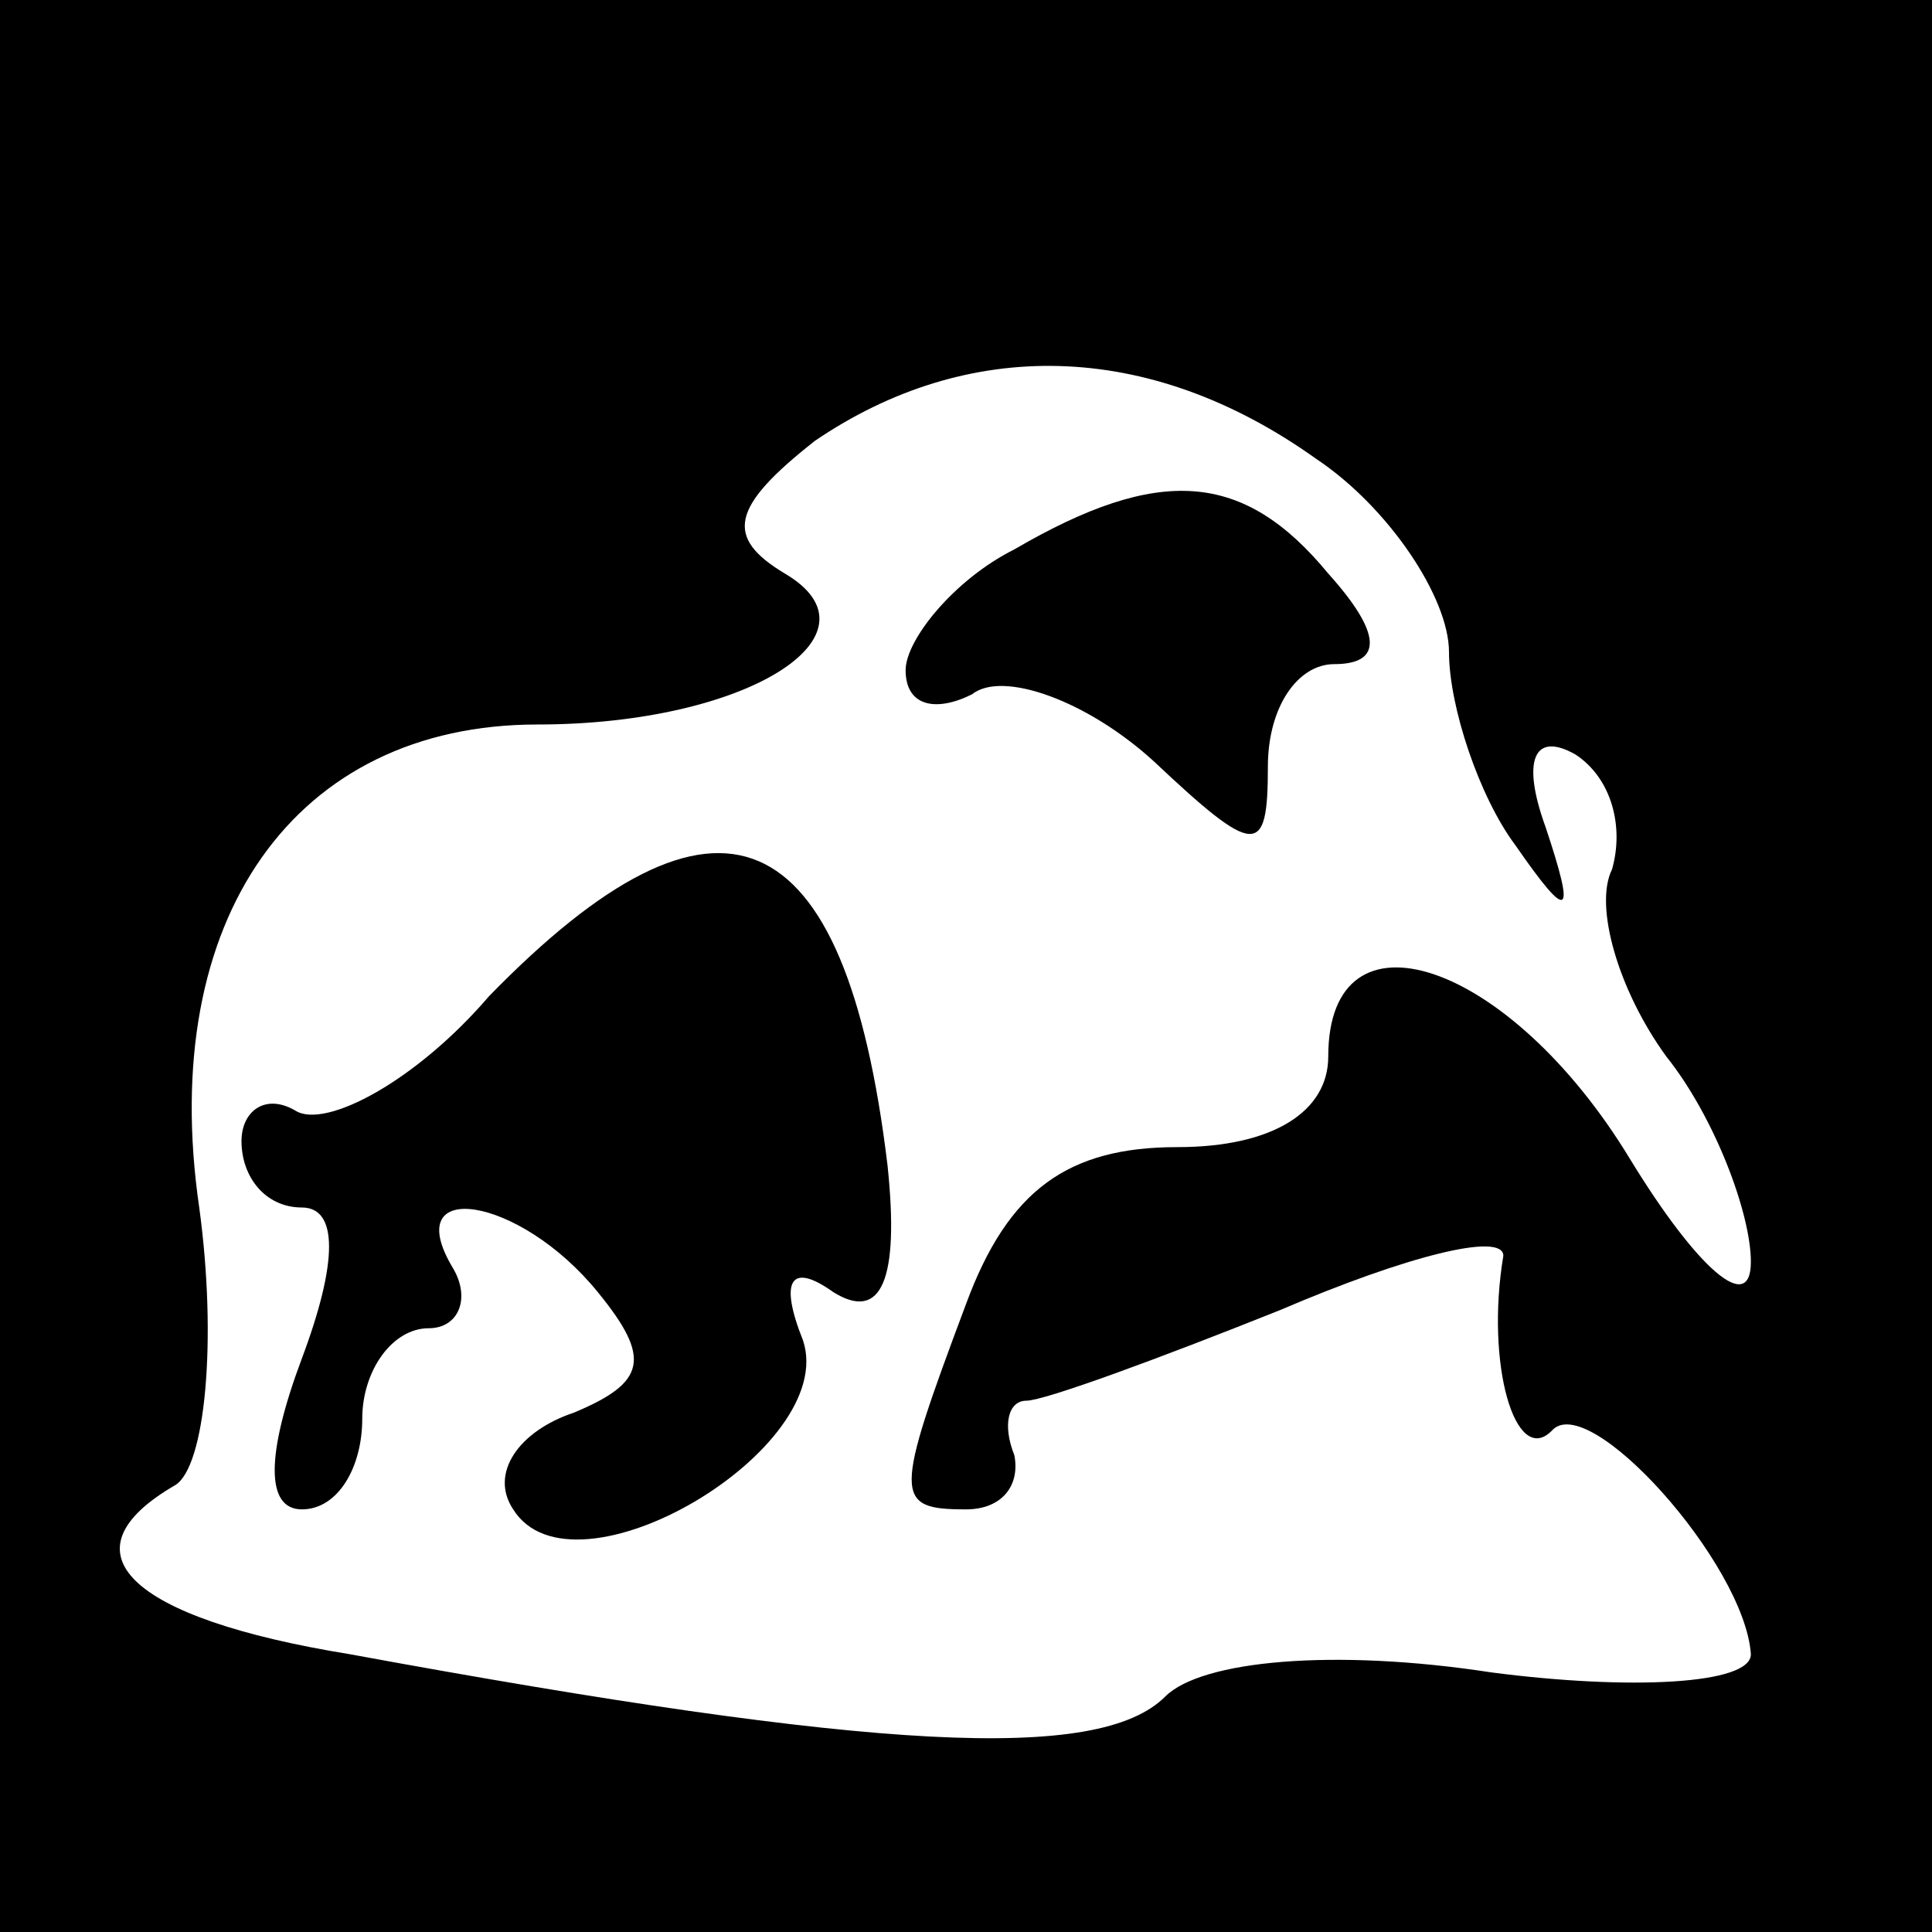 <?xml version="1.0" standalone="no"?>
<!DOCTYPE svg PUBLIC "-//W3C//DTD SVG 20010904//EN"
 "http://www.w3.org/TR/2001/REC-SVG-20010904/DTD/svg10.dtd">
<svg version="1.0" xmlns="http://www.w3.org/2000/svg"
 width="32pt" height="32pt" viewBox="0 0 32 32"
 preserveAspectRatio="xMidYMid meet">
<rect x="0" y="0" width="32" height="32" fill="#808080" stroke="none"/>
<g transform="translate(0,32) scale(0.1,-0.1)"
fill="#000000" stroke="none">
<path fill="#000000" stroke="none" d="M0 160 l0 -160 160 0 160 0 0 160 0
160 -160 0 -160 0 0 -160z"/>
<path fill="#ffffff" stroke="none" d="M218 244 c12 -8 22 -23 22 -32 0 -9 5
-24 11 -32 9 -13 10 -12 5 3 -4 11 -2 16 5 12 6 -4 8 -12 6 -19 -3 -6 1 -20 9
-31 8 -10 14 -26 14 -34 0 -9 -9 -1 -20 17 -20 33 -50 43 -50 17 0 -9 -9 -15
-25 -15 -18 0 -28 -7 -35 -26 -12 -32 -12 -34 0 -34 6 0 9 4 8 9 -2 5 -1 9 2
9 3 0 22 7 42 15 21 9 37 13 37 9 -3 -18 2 -35 8 -29 6 7 32 -22 33 -37 0 -5
-20 -6 -43 -3 -26 4 -48 2 -54 -4 -11 -11 -48 -9 -135 7 -37 6 -48 17 -29 28
5 3 7 24 4 46 -7 48 16 80 56 80 35 0 58 15 41 25 -10 6 -9 11 5 22 25 17 55
17 83 -3z"/>
<path fill="#000000" stroke="none" d="M168 229 c-10 -5 -18 -15 -18 -20 0 -6
5 -7 11 -4 5 4 19 -1 30 -11 17 -16 19 -16 19 -1 0 10 5 17 11 17 8 0 8 5 -1
15 -14 17 -28 18 -52 4z"/>
<path fill="#000000" stroke="none" d="M81 155 c-12 -14 -27 -22 -32 -19 -5 3
-9 0 -9 -5 0 -6 4 -11 10 -11 6 0 6 -9 0 -25 -6 -16 -6 -25 0 -25 6 0 10 7 10
15 0 8 5 15 11 15 5 0 7 5 4 10 -9 15 11 12 24 -4 9 -11 8 -15 -4 -20 -9 -3
-14 -10 -10 -16 10 -16 54 10 48 28 -4 10 -2 13 5 8 8 -5 11 2 9 21 -7 58 -28
67 -66 28z"/>
</g>
</svg>
